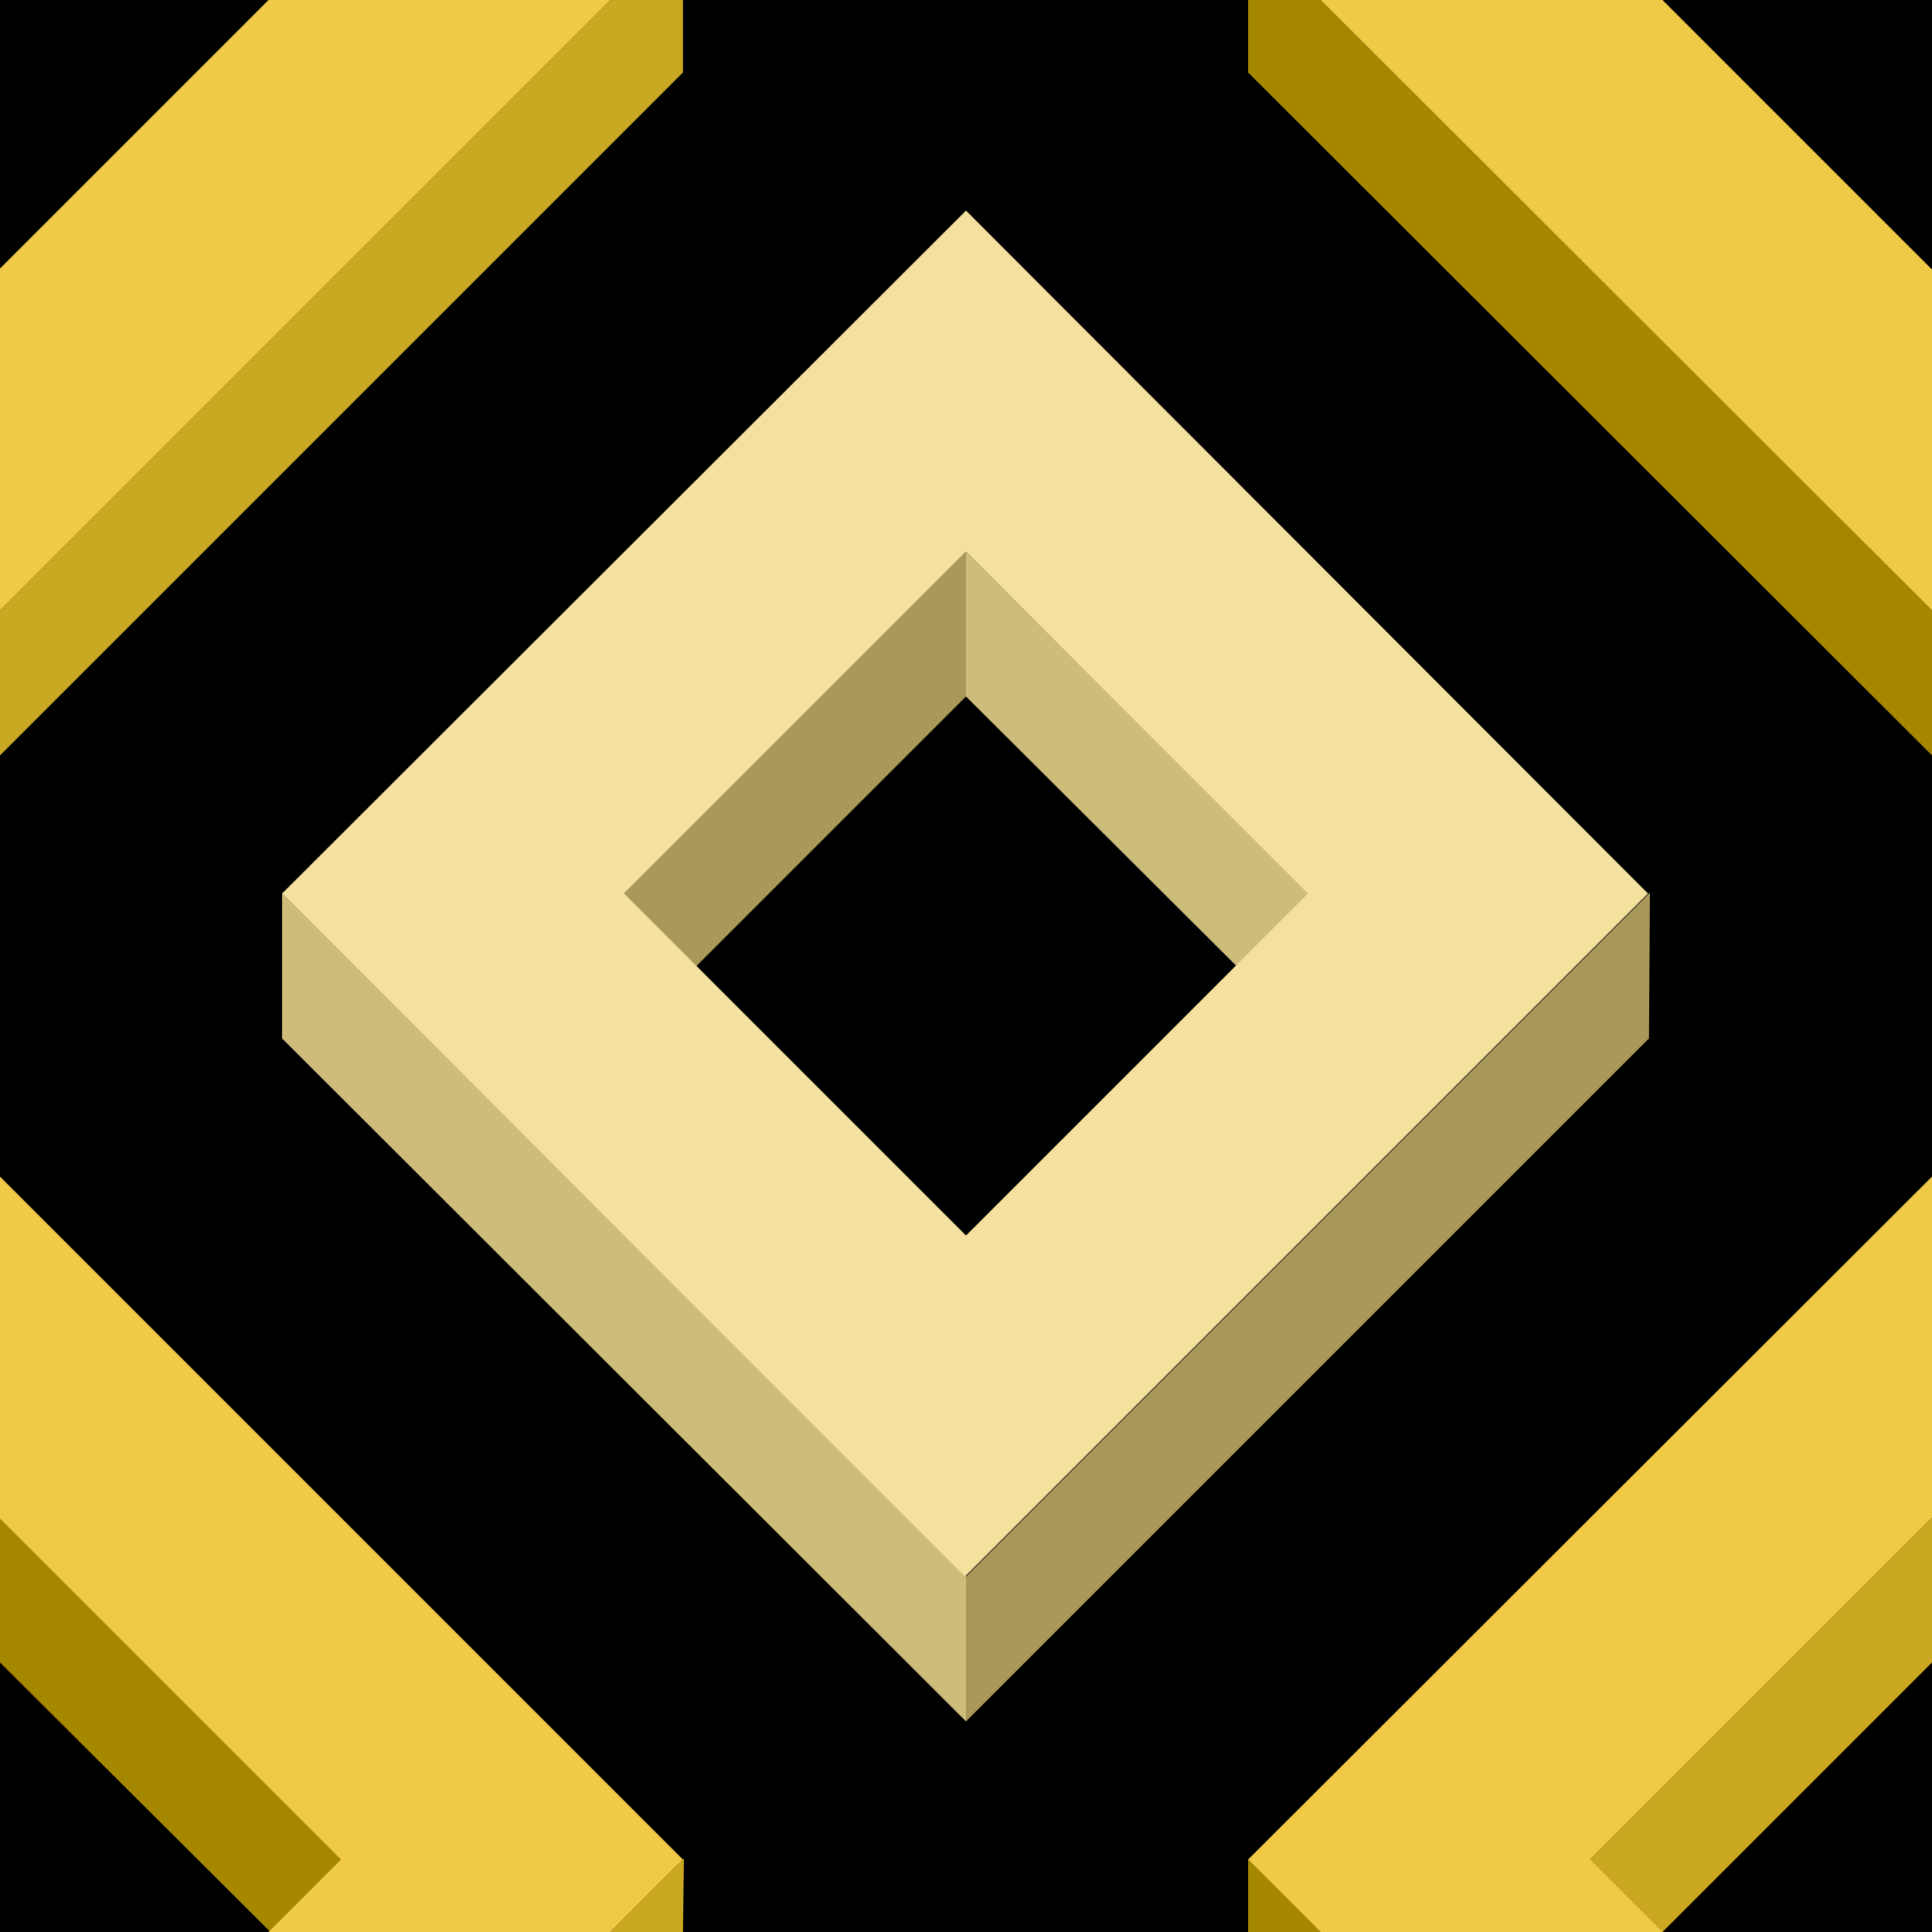 ﻿<svg xmlns='http://www.w3.org/2000/svg'  width='40' height='40' viewBox='0 0 200 200'><rect fill='#000000' width='200' height='200'/><g fill-opacity='1'><polygon  fill='#a89859' points='100 57.1 64 93.1 71.5 100.6 100 72.1'/><polygon  fill='#cebc7b' points='100 57.1 100 72.1 128.6 100.6 136.1 93.1'/><polygon  fill='#a89859' points='100 163.2 100 178.2 170.7 107.5 170.8 92.4'/><polygon  fill='#cebc7b' points='100 163.2 29.2 92.5 29.2 107.5 100 178.2'/><path  fill='#F5E19F' d='M100 21.8L29.2 92.5l70.7 70.7l70.7-70.7L100 21.8z M100 127.9L64.6 92.5L100 57.1l35.4 35.4L100 127.9z'/><polygon  fill='#a68700' points='0 157.1 0 172.1 28.6 200.6 36.1 193.1'/><polygon  fill='#cba822' points='70.7 200 70.8 192.4 63.2 200'/><polygon  fill='#F0C947' points='27.8 200 63.2 200 70.7 192.5 0 121.8 0 157.2 35.3 192.5'/><polygon  fill='#cba822' points='200 157.1 164 193.1 171.5 200.6 200 172.1'/><polygon  fill='#a68700' points='136.7 200 129.2 192.5 129.2 200'/><polygon  fill='#F0C947' points='172.1 200 164.6 192.5 200 157.1 200 157.2 200 121.8 200 121.8 129.2 192.5 136.7 200'/><polygon  fill='#a68700' points='129.2 0 129.2 7.5 200 78.2 200 63.2 136.7 0'/><polygon  fill='#F0C947' points='200 27.8 200 27.9 172.1 0 136.7 0 200 63.2 200 63.2'/><polygon  fill='#cba822' points='63.2 0 0 63.2 0 78.2 70.7 7.5 70.7 0'/><polygon  fill='#F0C947' points='0 63.2 63.2 0 27.8 0 0 27.8'/></g></svg>